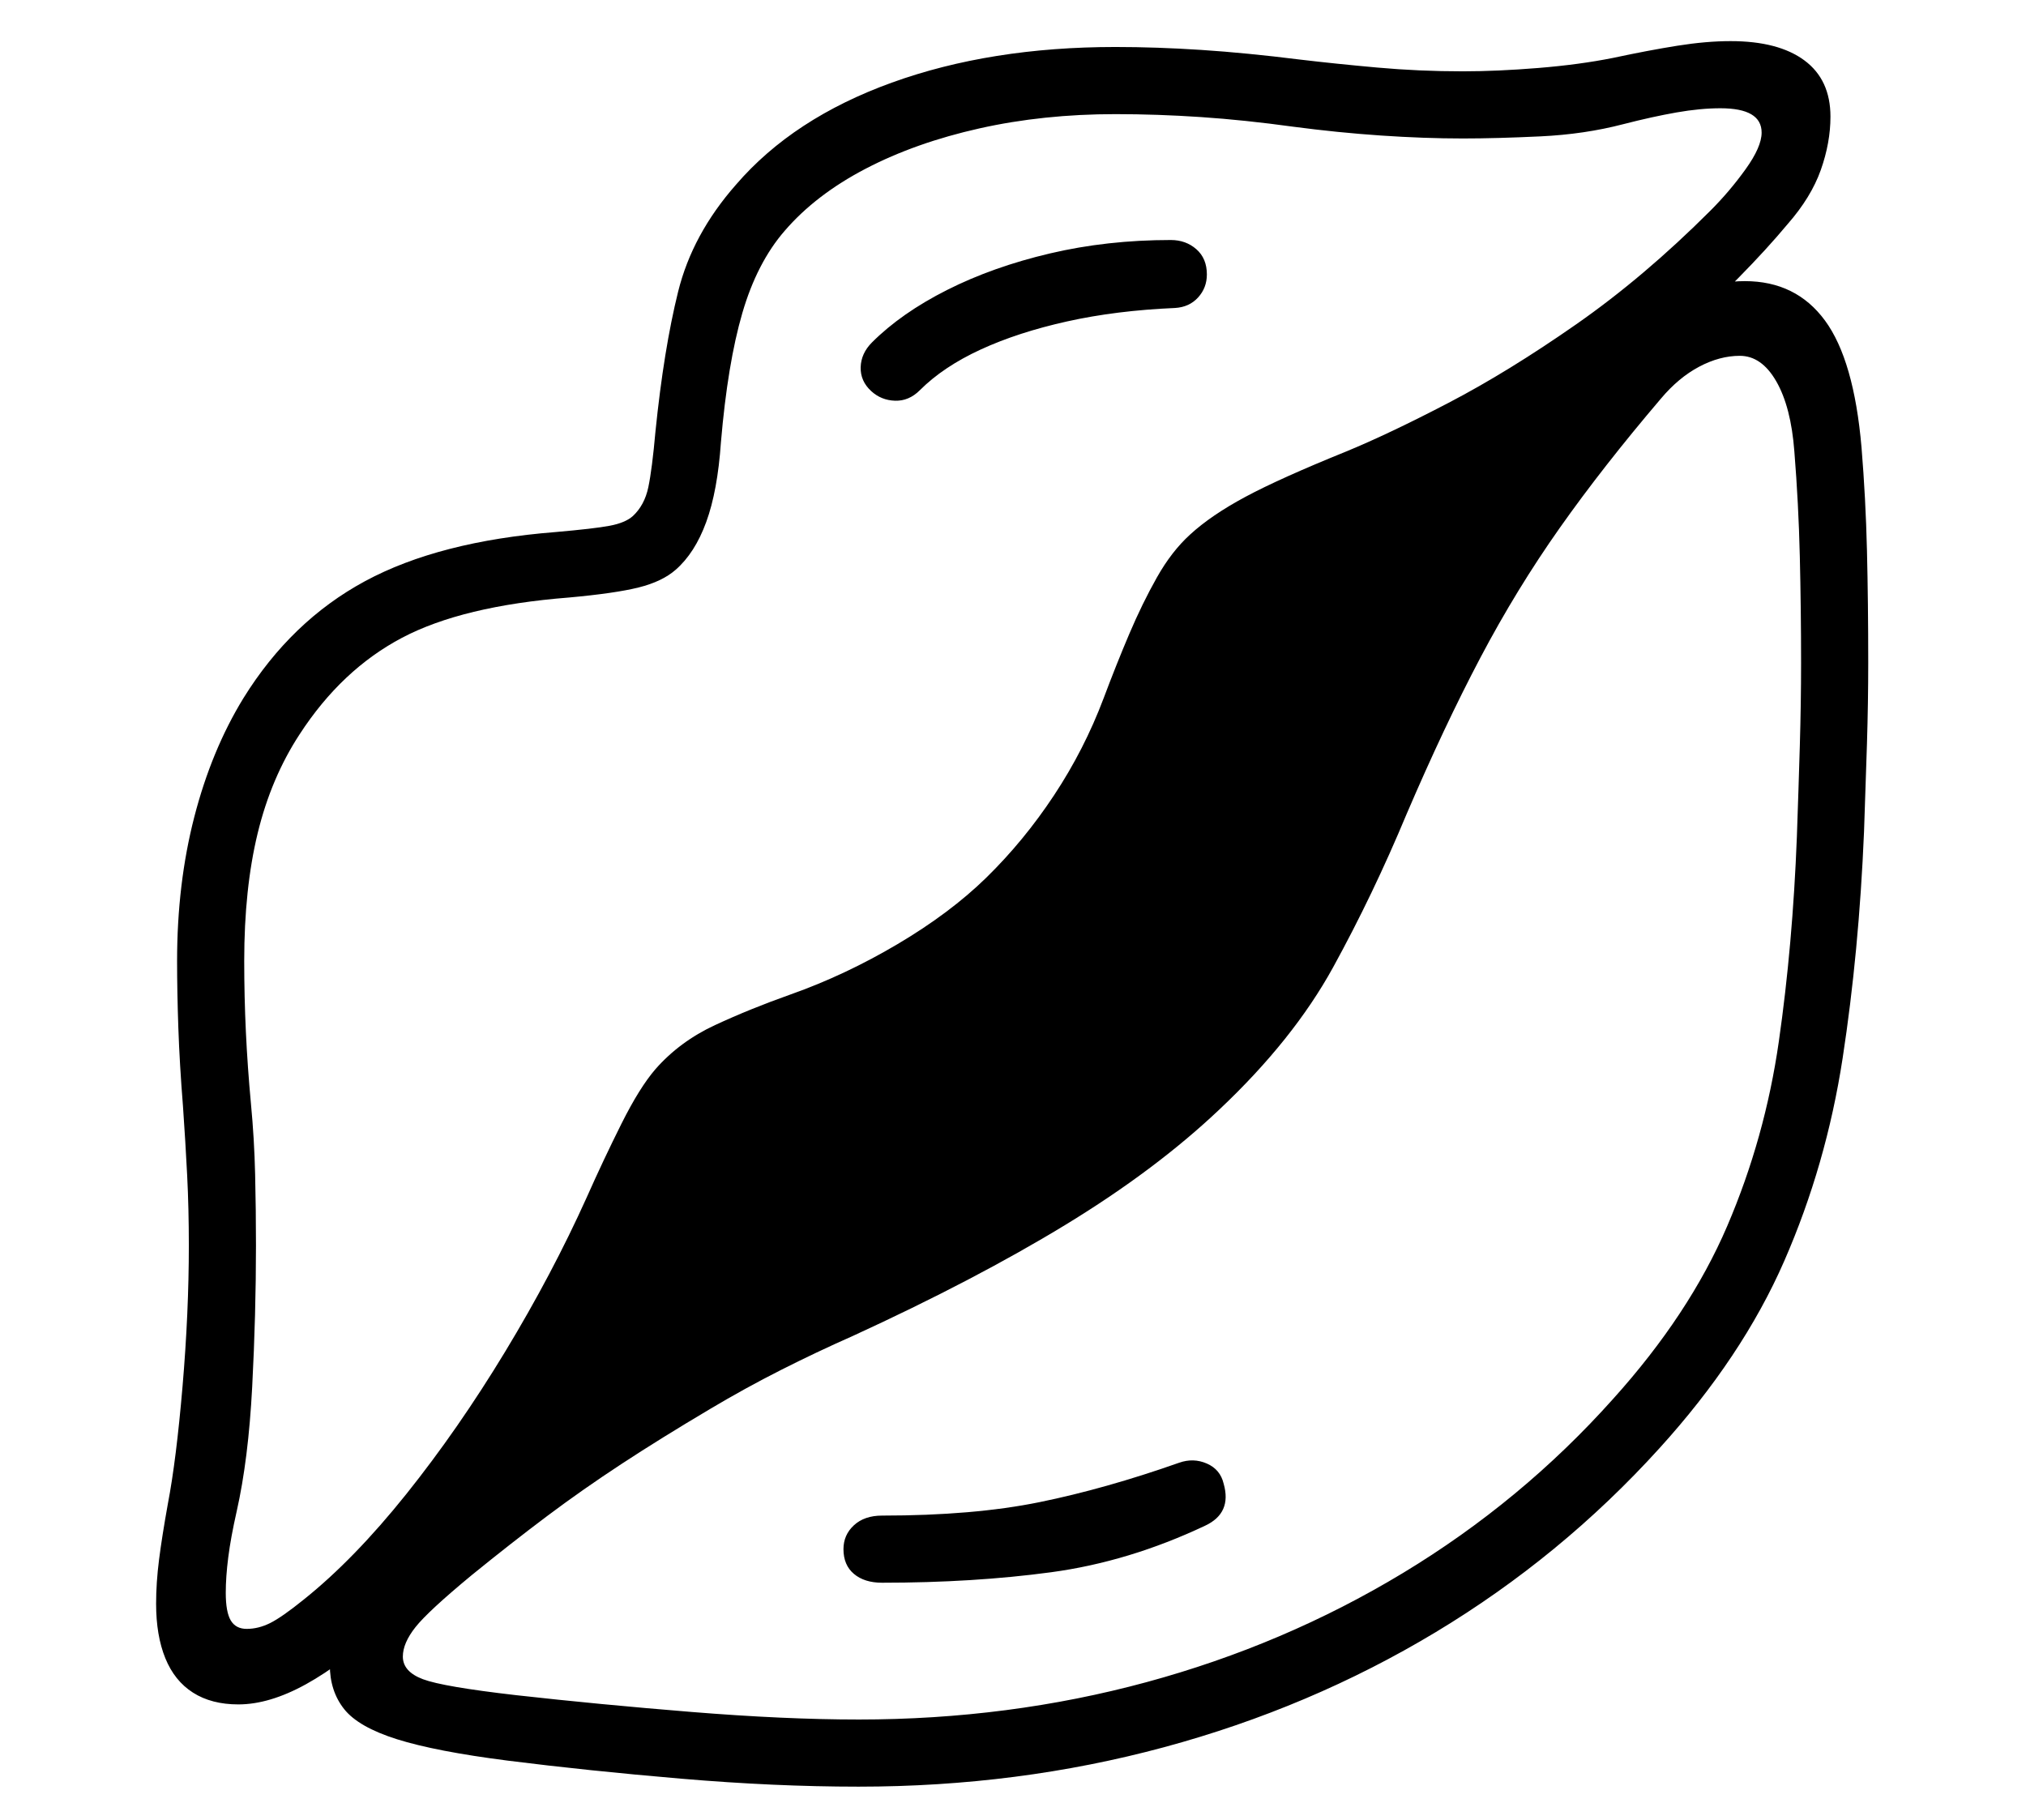 <?xml version="1.0" standalone="no"?>
<!DOCTYPE svg PUBLIC "-//W3C//DTD SVG 1.1//EN" "http://www.w3.org/Graphics/SVG/1.1/DTD/svg11.dtd">
<svg xmlns="http://www.w3.org/2000/svg" xmlns:xlink="http://www.w3.org/1999/xlink" version="1.1"
   viewBox="94 -151 2414 2169">
   <path fill="currentColor"
      d="M1117 1978q-100 0 -211.5 -9.5t-206.5 -21.5q-86 -11 -132 -25.5t-63 -36t-17 -52.5q0 -26 11 -47t36 -40l23 36q-55 50 -98.5 74t-80.5 24q-32 0 -54 -14t-33 -41t-11 -65q0 -25 3.5 -52.5t10.5 -66.5q10 -52 17.5 -140t7.5 -168q0 -44 -2 -83.5t-5 -82.5
q-4 -50 -5.5 -93t-1.5 -80q0 -92 20.5 -171.5t58.5 -141.5q57 -92 145 -139.5t227 -58.5q46 -4 64.5 -7.5t27.5 -11.5q14 -13 18.5 -34.5t8.5 -66.5q10 -98 27 -166.5t69 -127.5q68 -79 185.5 -121.5t266.5 -42.5q49 0 102.5 3.5t117.5 11.5q42 5 92 9.5t102 4.5q41 0 90 -4
t89 -12q42 -9 76.5 -14.5t63.5 -5.5q57 0 88 23t31 67q0 31 -11.5 63.5t-39.5 64.5q-25 30 -58.5 64t-65.5 66l-29 -22q17 -19 44.5 -29.5t57.5 -10.5q61 0 95.5 47t43.5 151q5 61 6.5 123t1.5 134q0 47 -1.5 96t-3.5 105q-6 143 -25.5 270t-69.5 241.5t-149 223.5
q-117 129 -266.5 219t-323.5 137t-364 47zM1145 1735q-21 0 -33.5 -10.5t-12.5 -29.5q0 -17 12.5 -28.5t33.5 -11.5q109 0 187.5 -16t166.5 -47q17 -6 33 1t20 24q10 35 -22 50q-91 43 -183.5 55.5t-201.5 12.5zM1117 1898q179 0 343 -44.5t305.5 -130t250.5 -207.5
q91 -101 136 -206t61.5 -220t21.5 -244q2 -57 3.5 -108t1.5 -99q0 -64 -1.5 -127t-6.5 -125q-4 -53 -21.5 -83.5t-43.5 -30.5q-24 0 -48.5 13t-45.5 38q-69 81 -120.5 154t-94.5 154.5t-88 186.5q-40 96 -87.5 182.5t-135.5 169.5q-76 72 -183.5 137.5t-253.5 132.5
q-43 19 -85.5 40.5t-84.5 46.5q-59 35 -105.5 65.5t-88.5 62t-90 70.5q-52 43 -67 62t-15 35q0 18 24 27t111 19q98 11 209 20t199 9zM388 1790q14 0 28 -7t40 -28q60 -48 122 -125.5t118 -170t97 -183.5q20 -45 41.5 -88t40.5 -65q29 -33 71 -52.5t90 -36.5
q65 -23 127.5 -60t105.5 -79q45 -44 81 -98.5t59 -115.5q15 -40 30.5 -76.5t33 -67.5t39.5 -51q25 -23 66 -45t120 -54q51 -21 122 -58t152 -93.5t160 -135.5q23 -23 42 -49.5t19 -43.5q0 -29 -49 -29q-24 0 -52.5 5t-63.5 14q-46 12 -98.5 14.5t-92.5 2.5q-46 0 -97.5 -3.5
t-104.5 -10.5q-58 -8 -110 -11.5t-102 -3.5q-86 0 -162 17t-135.5 48t-96.5 74q-33 38 -50.5 98t-25.5 154q-4 58 -17.5 95t-36.5 57q-16 14 -44 21t-83 12q-127 10 -199 48t-122 115q-34 52 -50 118t-16 152q0 43 2 85t6 85q4 42 5 84.5t1 84.5q0 82 -4.5 168.5
t-18.5 148.5q-7 31 -10 54.5t-3 42.5q0 23 6 33t19 10zM1132 315q-13 -12 -12.5 -28.5t13.5 -29.5q35 -35 89.5 -62.5t122.5 -43.5t144 -16q18 0 30.5 11t12.5 30q0 16 -10.5 27.5t-27.5 12.5q-70 3 -128.5 16t-103 33.5t-72.5 48.5q-13 13 -29.5 12.5t-28.5 -11.5z" />
</svg>